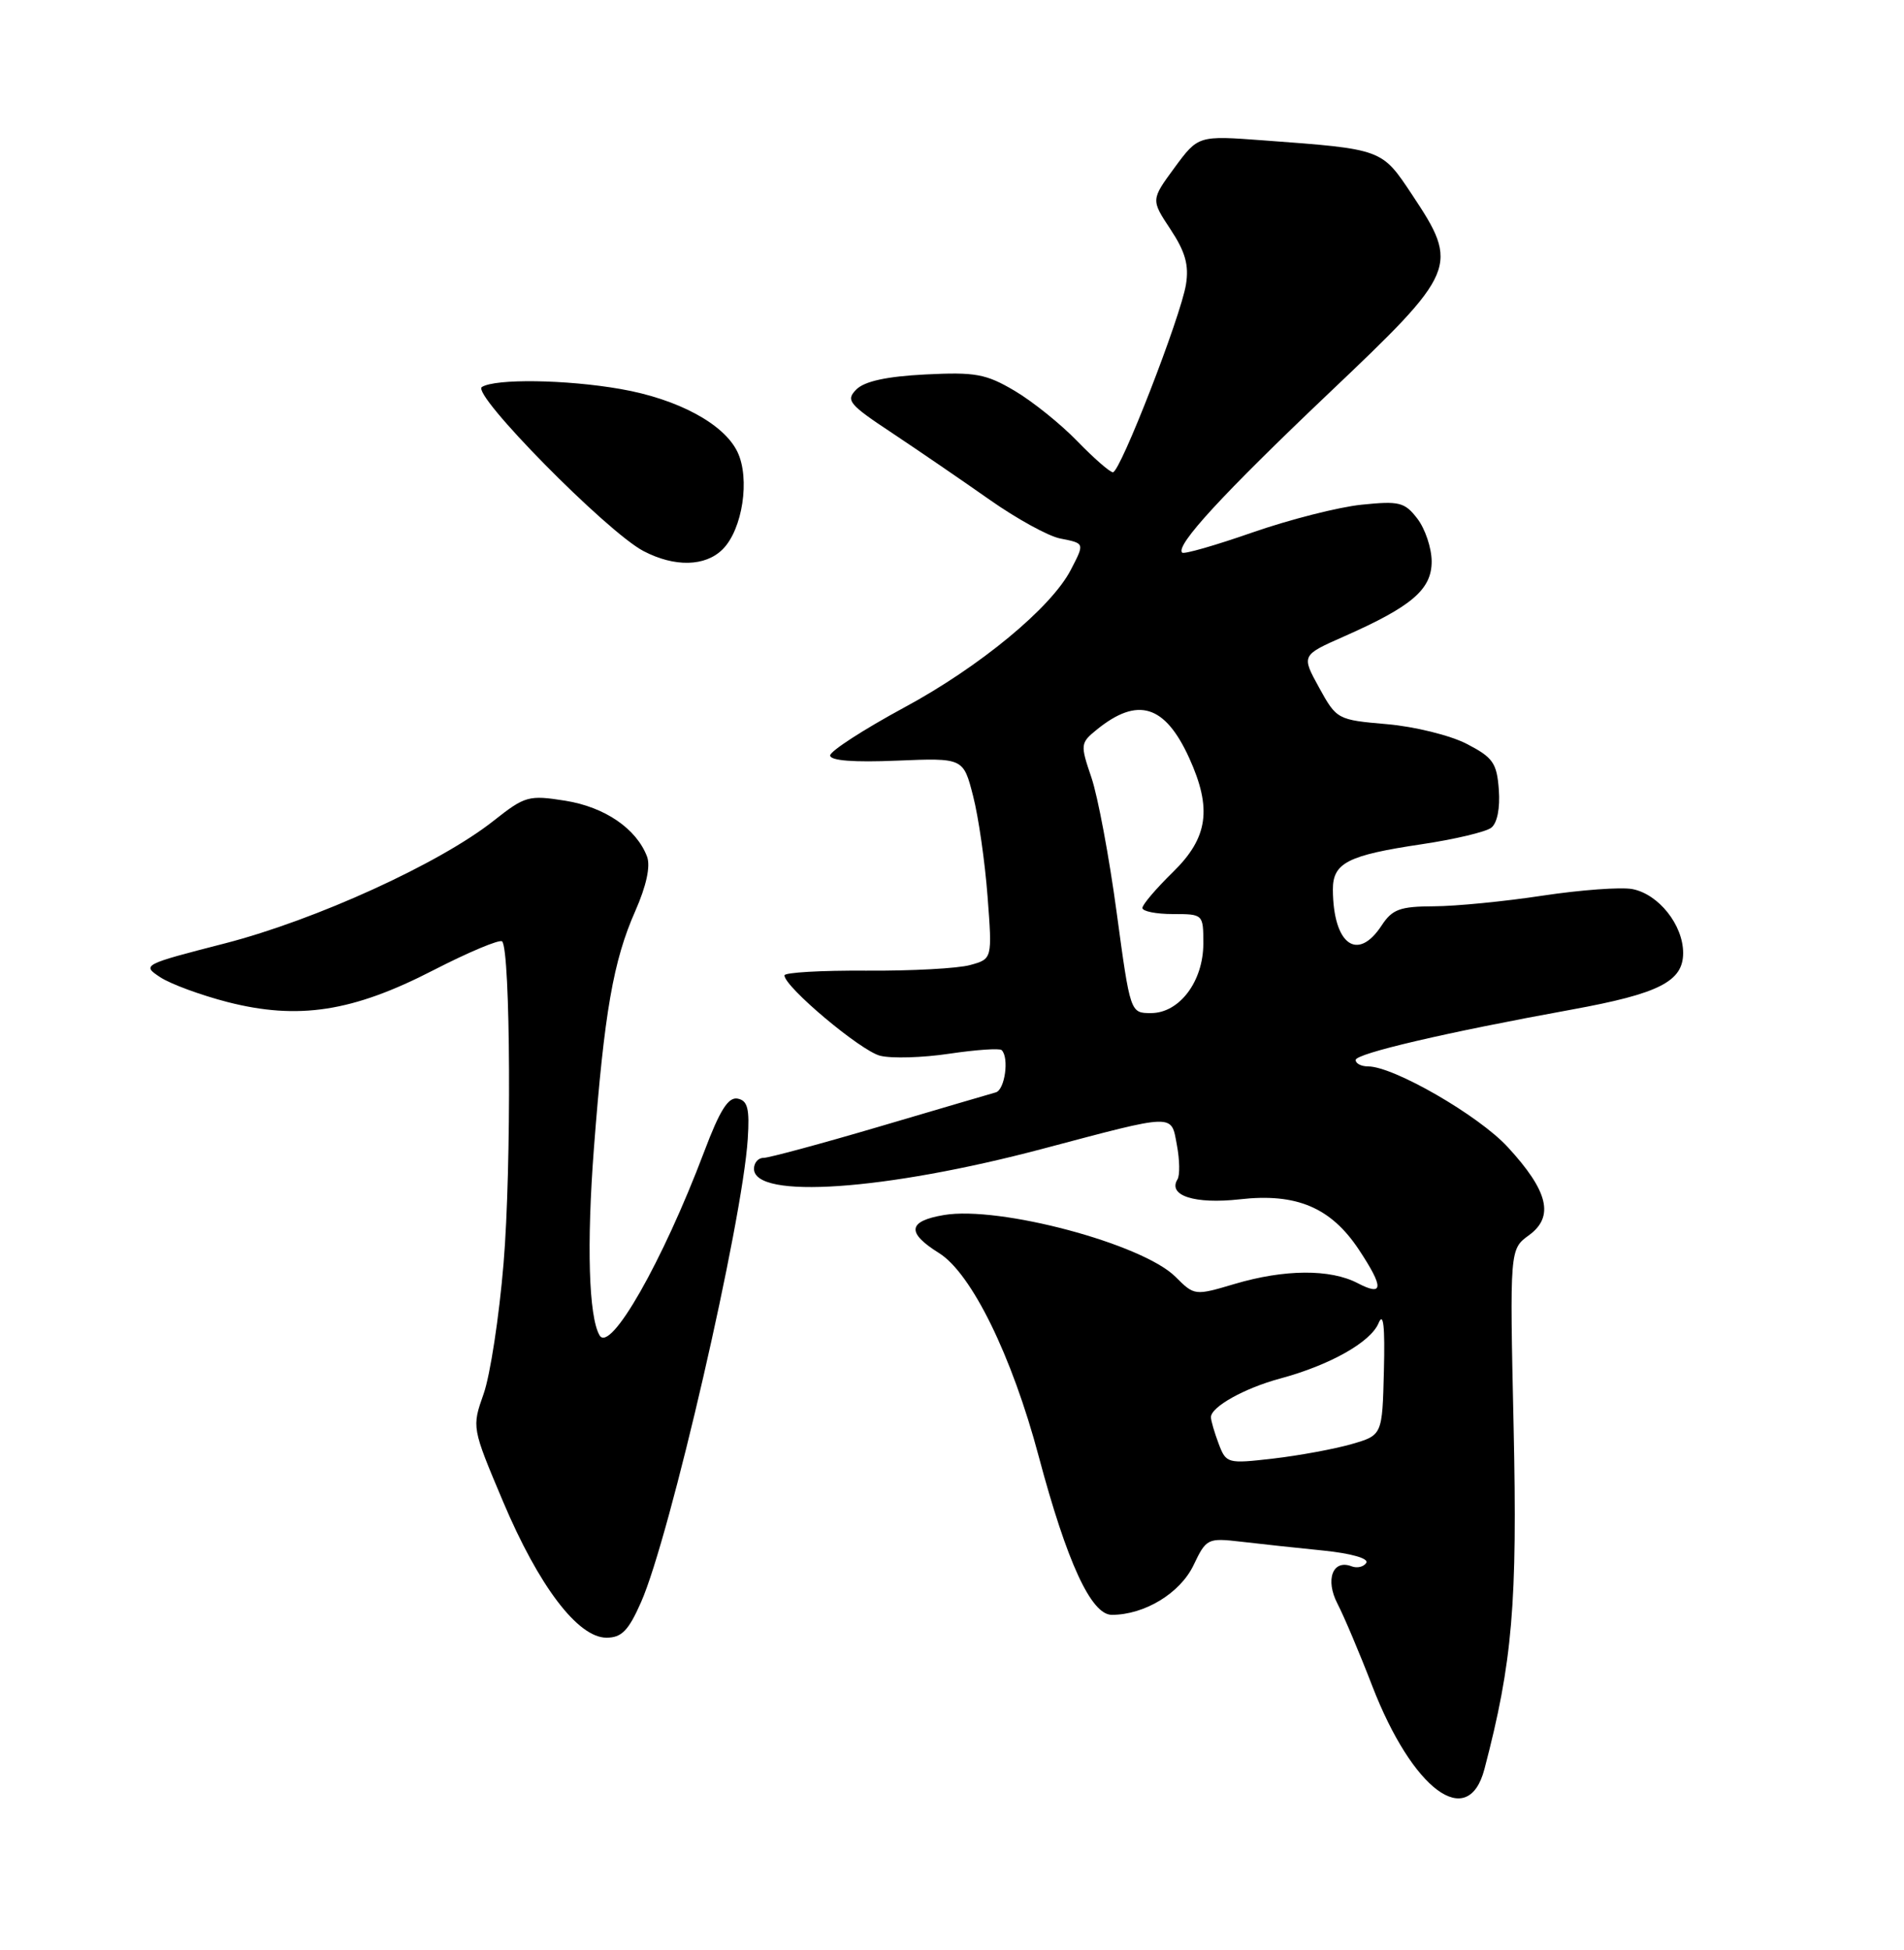 <?xml version="1.0" encoding="UTF-8" standalone="no"?>
<!DOCTYPE svg PUBLIC "-//W3C//DTD SVG 1.1//EN" "http://www.w3.org/Graphics/SVG/1.1/DTD/svg11.dtd" >
<svg xmlns="http://www.w3.org/2000/svg" xmlns:xlink="http://www.w3.org/1999/xlink" version="1.1" viewBox="0 0 250 256">
 <g >
 <path fill="currentColor"
d=" M 194.91 232.25 C 198.60 218.19 199.25 210.52 198.74 187.25 C 198.23 164.00 198.23 164.00 200.76 162.16 C 204.11 159.72 203.29 156.36 197.96 150.58 C 194.14 146.43 182.99 140.00 179.63 140.00 C 178.73 140.00 178.00 139.62 178.00 139.16 C 178.00 138.31 189.87 135.54 206.37 132.54 C 217.84 130.45 221.00 128.85 221.00 125.11 C 221.00 121.43 217.78 117.38 214.33 116.72 C 212.84 116.44 207.54 116.83 202.56 117.58 C 197.58 118.34 191.15 118.97 188.27 118.98 C 183.81 119.00 182.81 119.37 181.41 121.50 C 178.24 126.34 175.05 123.99 175.01 116.79 C 175.00 113.28 176.96 112.28 186.69 110.83 C 190.99 110.19 195.08 109.22 195.80 108.67 C 196.59 108.07 196.98 106.10 196.80 103.68 C 196.54 100.16 196.03 99.44 192.59 97.66 C 190.43 96.54 185.72 95.38 182.10 95.07 C 175.61 94.51 175.50 94.45 173.20 90.27 C 170.87 86.03 170.87 86.03 176.48 83.55 C 185.40 79.61 188.00 77.37 187.98 73.68 C 187.97 71.93 187.12 69.42 186.11 68.10 C 184.44 65.92 183.73 65.75 178.77 66.26 C 175.75 66.57 169.31 68.21 164.46 69.90 C 159.61 71.59 155.45 72.79 155.22 72.55 C 154.30 71.64 160.52 64.89 174.43 51.67 C 191.38 35.59 191.65 34.95 185.41 25.56 C 181.40 19.53 181.58 19.59 165.91 18.43 C 157.33 17.79 157.33 17.79 154.22 22.01 C 151.12 26.23 151.12 26.23 153.69 30.11 C 155.64 33.06 156.13 34.81 155.72 37.35 C 155.03 41.60 147.09 62.00 146.13 62.00 C 145.73 62.00 143.63 60.16 141.45 57.92 C 139.28 55.67 135.58 52.70 133.23 51.31 C 129.46 49.08 128.07 48.83 121.49 49.16 C 116.43 49.42 113.53 50.05 112.45 51.12 C 111.01 52.56 111.43 53.07 117.19 56.88 C 120.66 59.19 126.39 63.11 129.93 65.60 C 133.47 68.09 137.63 70.38 139.18 70.69 C 142.45 71.34 142.43 71.27 140.60 74.81 C 138.04 79.77 128.63 87.54 118.75 92.87 C 113.39 95.77 109.00 98.61 109.00 99.18 C 109.00 99.86 112.10 100.10 117.75 99.86 C 126.49 99.50 126.49 99.50 127.77 104.50 C 128.48 107.25 129.33 113.19 129.67 117.69 C 130.29 125.89 130.29 125.89 127.39 126.69 C 125.80 127.14 119.66 127.47 113.75 127.43 C 107.84 127.39 103.00 127.67 103.00 128.05 C 103.00 129.55 113.01 137.96 115.56 138.60 C 117.06 138.98 121.16 138.86 124.67 138.33 C 128.18 137.81 131.26 137.60 131.52 137.86 C 132.53 138.86 131.94 143.08 130.75 143.41 C 130.06 143.60 123.20 145.62 115.50 147.89 C 107.80 150.16 100.94 152.01 100.25 152.01 C 99.56 152.00 99.00 152.65 99.00 153.44 C 99.00 157.48 116.22 156.29 136.85 150.83 C 154.51 146.15 153.75 146.17 154.53 150.33 C 154.90 152.28 154.93 154.30 154.61 154.82 C 153.29 156.96 156.87 158.11 162.78 157.45 C 170.22 156.60 174.75 158.52 178.42 164.05 C 181.73 169.06 181.68 170.24 178.25 168.45 C 174.66 166.58 168.65 166.62 162.11 168.56 C 156.88 170.11 156.83 170.11 154.34 167.62 C 150.02 163.30 131.22 158.28 123.95 159.51 C 119.19 160.31 118.99 161.82 123.29 164.50 C 127.56 167.16 132.87 177.98 136.39 191.21 C 140.09 205.09 143.27 212.00 145.98 212.00 C 150.28 212.00 154.95 209.16 156.71 205.49 C 158.39 201.97 158.55 201.89 162.97 202.40 C 165.46 202.69 170.31 203.22 173.75 203.56 C 177.39 203.93 179.75 204.60 179.40 205.17 C 179.07 205.70 178.20 205.91 177.47 205.63 C 174.99 204.67 173.97 207.38 175.62 210.55 C 176.46 212.17 178.52 217.03 180.18 221.34 C 185.47 235.01 192.76 240.42 194.91 232.25 Z  M 84.17 210.34 C 87.96 201.79 97.49 160.40 98.18 149.53 C 98.44 145.55 98.17 144.49 96.86 144.23 C 95.63 143.98 94.51 145.75 92.46 151.20 C 86.99 165.66 80.12 177.72 78.72 175.30 C 77.30 172.85 77.02 163.39 77.98 150.78 C 79.35 132.87 80.53 126.12 83.42 119.59 C 84.87 116.30 85.43 113.72 84.96 112.46 C 83.57 108.79 79.42 105.95 74.22 105.12 C 69.42 104.36 68.93 104.50 64.83 107.74 C 57.75 113.35 41.48 120.77 29.53 123.85 C 18.72 126.63 18.60 126.69 21.05 128.30 C 22.41 129.19 26.38 130.65 29.87 131.55 C 39.17 133.93 46.31 132.83 56.87 127.39 C 61.54 124.99 65.62 123.28 65.93 123.59 C 67.04 124.70 67.17 153.31 66.12 165.85 C 65.54 172.85 64.36 180.57 63.50 182.99 C 61.95 187.39 61.95 187.41 66.04 197.10 C 70.74 208.23 75.88 215.00 79.63 215.00 C 81.62 215.00 82.52 214.08 84.17 210.34 Z  M 94.89 72.11 C 97.50 69.50 98.51 62.83 96.83 59.33 C 95.06 55.64 88.99 52.38 81.47 51.07 C 74.32 49.82 65.03 49.69 63.27 50.81 C 61.84 51.72 79.69 69.84 84.50 72.35 C 88.58 74.48 92.61 74.39 94.89 72.11 Z  M 160.01 189.53 C 159.46 188.07 159.00 186.50 159.00 186.05 C 159.00 184.70 163.40 182.24 168.08 180.98 C 174.61 179.22 179.98 176.20 181.01 173.70 C 181.64 172.18 181.86 174.09 181.71 179.96 C 181.50 188.42 181.50 188.42 177.45 189.59 C 175.22 190.23 170.62 191.08 167.21 191.48 C 161.15 192.18 161.00 192.14 160.01 189.53 Z  M 146.62 119.79 C 145.64 112.52 144.15 104.56 143.31 102.09 C 141.83 97.74 141.85 97.54 144.02 95.78 C 149.39 91.43 152.96 92.53 156.14 99.50 C 159.17 106.17 158.63 109.98 154.00 114.50 C 151.80 116.65 150.00 118.76 150.00 119.20 C 150.00 119.64 151.80 120.00 154.00 120.00 C 157.98 120.00 158.00 120.02 158.00 123.87 C 158.00 128.83 154.87 133.00 151.13 133.00 C 148.41 133.00 148.41 133.00 146.62 119.79 Z "/>
</g>
</svg>